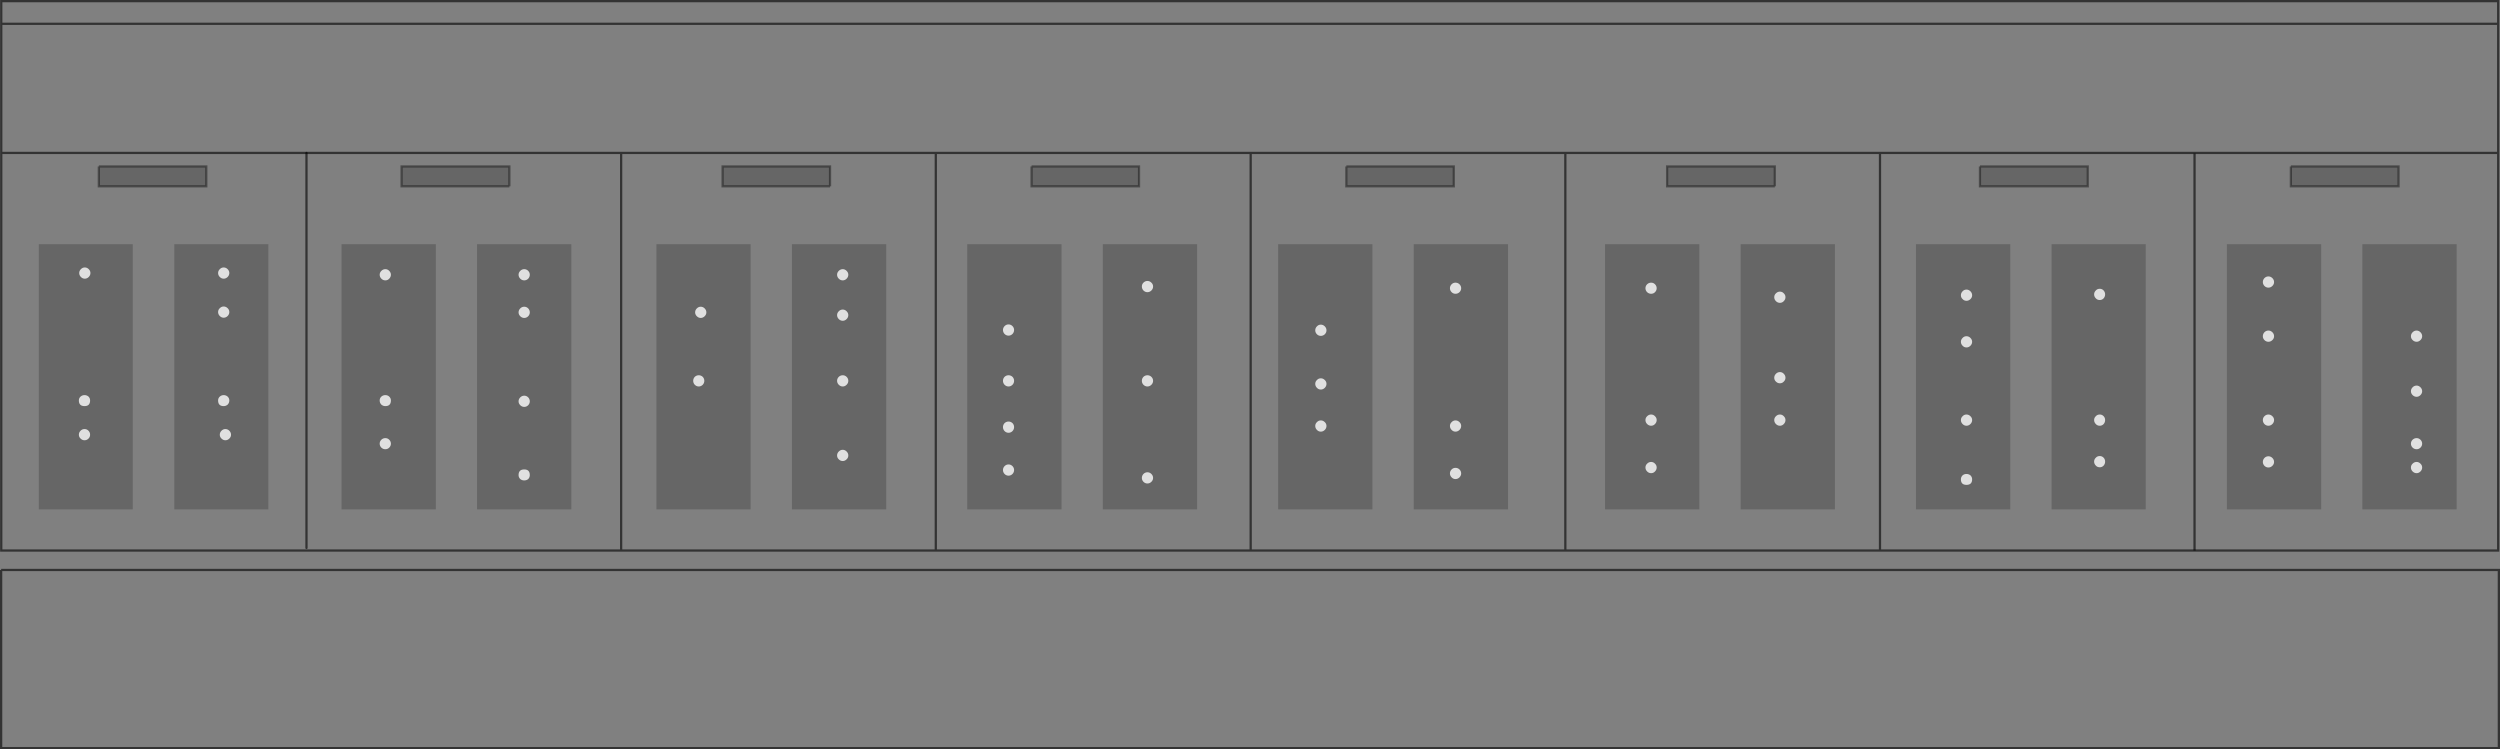 <?xml version="1.0" encoding="UTF-8" standalone="no"?>
<svg xmlns:xlink="http://www.w3.org/1999/xlink" height="330.15px" width="1101.6px" xmlns="http://www.w3.org/2000/svg">
  <rect width="100%" height="100%" fill="#808080" stroke="none"/>
  <g transform="matrix(1.0, 0.0, 0.0, 1.0, 550.5, 165.05)">
    <path d="M-415.45 -97.65 L-549.95 -97.65 -415.45 -97.65 -276.8 -97.65 -415.45 -97.65 -415.45 76.4 -415.45 -97.65 M-138.15 -97.65 L-276.8 -97.65 -138.15 -97.65 0.6 -97.65 -138.15 -97.65 -138.15 77.55 -276.8 77.55 -549.95 77.55 -549.95 -97.65 -549.95 -154.55 550.3 -154.55 -549.95 -154.55 -549.95 -164.55 550.3 -164.55 550.3 -154.55 550.3 -97.65 277.9 -97.65 550.3 -97.65 550.3 77.55 416.5 77.55 277.9 77.55 139.25 77.55 0.6 77.55 -138.15 77.55 -138.15 -97.65 M139.25 -97.65 L0.6 -97.65 139.25 -97.65 277.9 -97.65 139.25 -97.65 139.25 77.55 139.25 -97.65 M-276.8 -97.65 L-276.8 77.55 -276.8 -97.65 M-550.0 86.1 L550.6 86.1 550.6 164.6 -550.0 164.6 -550.0 86.1 M416.5 77.55 L416.5 -97.4 416.5 77.55 M277.9 77.55 L277.9 -97.65 277.9 77.55 M0.6 77.55 L0.6 -97.65 0.6 77.55" fill="#ffffff" fill-opacity="0.0" fill-rule="evenodd" stroke="none"/>
    <path d="M-550.0 86.1 L550.6 86.1 550.6 164.6 -550.0 164.6 -550.0 86.1" fill="none" stroke="#000000" stroke-linecap="butt" stroke-linejoin="miter-clip" stroke-miterlimit="4.0" stroke-opacity="0.6" stroke-width="1.0"/>
    <path d="M-549.95 -97.65 L-415.45 -97.65 -276.8 -97.65 -138.15 -97.65 0.6 -97.65 139.25 -97.65 277.9 -97.65 550.3 -97.65 550.3 -154.55 -549.95 -154.55 -549.95 -97.65 -549.95 77.55 -276.8 77.55 -276.8 -97.65 M-549.95 -154.55 L-549.95 -164.55 550.3 -164.55 550.3 -154.55 M550.3 -97.65 L550.3 77.55 416.5 77.55 277.9 77.55 139.25 77.55 0.6 77.55 -138.15 77.55 -276.8 77.55 M277.9 -97.65 L277.9 77.55 M139.25 -97.65 L139.25 77.55 M0.6 -97.65 L0.6 77.55 M-138.15 -97.65 L-138.15 77.55" fill="none" stroke="#000000" stroke-linecap="round" stroke-linejoin="miter-clip" stroke-miterlimit="4.0" stroke-opacity="0.6" stroke-width="1.0"/>
    <path d="M416.5 -97.4 L416.5 77.55" fill="none" stroke="#000000" stroke-linecap="butt" stroke-linejoin="miter-clip" stroke-miterlimit="4.0" stroke-opacity="0.6" stroke-width="1.0"/>
    <path d="M-415.45 -97.65 L-415.45 76.4" fill="none" stroke="#000000" stroke-linecap="round" stroke-linejoin="miter-clip" stroke-miterlimit="4.0" stroke-opacity="0.6" stroke-width="1.0"/>
    <path d="M54.25 -57.45 L54.25 59.4 12.7 59.4 12.7 -57.45 54.25 -57.45 M114.0 -57.45 L114.0 59.4 72.45 59.4 72.45 -57.45 114.0 -57.45 M258.05 -57.45 L258.05 59.4 216.5 59.4 216.5 -57.45 258.05 -57.45 M198.3 -57.45 L198.3 59.4 156.75 59.4 156.75 -57.45 198.3 -57.45 M395.0 -57.45 L395.0 59.4 353.5 59.4 353.5 -57.45 395.0 -57.45 M472.3 -57.45 L472.3 59.4 430.75 59.4 430.75 -57.45 472.3 -57.45 M532.0 -57.45 L532.0 59.4 490.45 59.4 490.45 -57.45 532.0 -57.45 M335.3 -57.45 L335.3 59.4 293.75 59.4 293.75 -57.45 335.3 -57.45 M-492.0 -57.45 L-492.0 59.4 -533.4 59.4 -533.4 -57.45 -492.0 -57.45 M-432.25 -57.45 L-432.25 59.4 -473.7 59.4 -473.7 -57.45 -432.25 -57.45 M-358.45 -57.45 L-358.45 59.4 -400.0 59.4 -400.0 -57.45 -358.45 -57.45 M-219.75 -57.45 L-219.75 59.4 -261.25 59.4 -261.25 -57.45 -219.75 -57.45 M-82.75 -57.45 L-82.75 59.4 -124.3 59.4 -124.3 -57.45 -82.75 -57.45 M-23.0 -57.45 L-23.0 59.4 -64.55 59.4 -64.55 -57.45 -23.0 -57.45 M-160.0 -57.45 L-160.0 59.4 -201.55 59.4 -201.55 -57.45 -160.0 -57.45 M-298.75 -57.45 L-298.75 59.4 -340.3 59.4 -340.3 -57.45 -298.75 -57.45" fill="#000000" fill-opacity="0.2" fill-rule="evenodd" stroke="none"/>
    <path d="M42.75 -91.7 L90.1 -91.7 90.1 -82.95 42.75 -82.95 42.75 -91.7 M231.55 -82.95 L184.1 -82.95 184.1 -91.7 231.55 -91.7 231.55 -82.95 M321.95 -91.7 L369.45 -91.7 369.45 -82.95 321.95 -82.95 321.95 -91.7 M458.95 -91.7 L506.4 -91.7 506.4 -82.95 458.95 -82.95 458.95 -91.7 M-506.95 -91.7 L-459.6 -91.7 -459.6 -82.95 -506.95 -82.95 -506.95 -91.7 M-326.05 -82.95 L-373.55 -82.95 -373.55 -91.7 -326.05 -91.7 -326.05 -82.95 M-184.75 -82.95 L-232.1 -82.95 -232.1 -91.7 -184.75 -91.7 -184.75 -82.95 M-95.95 -91.7 L-48.6 -91.7 -48.6 -82.95 -95.95 -82.95 -95.95 -91.7" fill="#000000" fill-opacity="0.2" fill-rule="evenodd" stroke="none"/>
    <path d="M42.75 -91.7 L90.1 -91.7 90.1 -82.95 42.75 -82.95 42.75 -91.7 M231.55 -82.95 L184.1 -82.95 184.1 -91.7 231.55 -91.7 231.55 -82.95 M321.95 -91.7 L369.45 -91.7 369.45 -82.95 321.95 -82.95 321.95 -91.7 M458.95 -91.7 L506.4 -91.7 506.4 -82.95 458.95 -82.95 458.95 -91.7 M-506.95 -91.7 L-459.6 -91.7 -459.6 -82.95 -506.95 -82.95 -506.95 -91.7 M-326.05 -82.95 L-373.55 -82.95 -373.55 -91.7 -326.05 -91.7 -326.05 -82.95 M-184.75 -82.95 L-232.1 -82.95 -232.1 -91.7 -184.75 -91.7 -184.75 -82.95 M-95.95 -91.7 L-48.6 -91.7 -48.6 -82.95 -95.95 -82.95 -95.95 -91.7" fill="none" stroke="#000000" stroke-linecap="butt" stroke-linejoin="miter-clip" stroke-miterlimit="4.0" stroke-opacity="0.4" stroke-width="1.0"/>
    <path d="M34.0 -19.5 Q34.0 -18.5 33.25 -17.75 32.5 -17.05 31.5 -17.05 30.5 -17.05 29.8 -17.75 29.05 -18.5 29.05 -19.5 29.05 -20.5 29.8 -21.25 30.5 -22.0 31.5 -22.0 32.5 -22.0 33.25 -21.25 34.0 -20.5 34.0 -19.5 M93.35 -38.05 Q93.35 -37.05 92.6 -36.3 91.85 -35.6 90.85 -35.6 89.85 -35.6 89.15 -36.3 88.4 -37.05 88.4 -38.05 88.4 -39.05 89.15 -39.8 89.85 -40.5 90.85 -40.5 91.85 -40.5 92.6 -39.8 93.35 -39.05 93.35 -38.05 M179.5 -38.05 Q179.5 -37.05 178.75 -36.3 178.05 -35.6 177.05 -35.6 176.05 -35.6 175.3 -36.3 174.55 -37.05 174.55 -38.05 174.55 -39.05 175.3 -39.8 176.05 -40.5 177.05 -40.5 178.05 -40.5 178.75 -39.8 179.5 -39.05 179.5 -38.05 M233.8 -31.6 Q232.8 -31.6 232.05 -32.35 231.3 -33.1 231.3 -34.1 231.3 -35.1 232.05 -35.8 232.8 -36.55 233.8 -36.55 234.8 -36.55 235.5 -35.8 236.25 -35.1 236.25 -34.1 236.25 -33.1 235.5 -32.35 234.8 -31.6 233.8 -31.6 M233.8 -1.1 Q234.8 -1.1 235.5 -0.35 236.25 0.4 236.25 1.4 236.25 2.4 235.5 3.1 234.8 3.85 233.8 3.85 232.8 3.85 232.05 3.1 231.3 2.4 231.3 1.4 231.3 0.4 232.05 -0.35 232.8 -1.1 233.8 -1.1 M316.0 -32.5 Q315.0 -32.5 314.3 -33.25 313.55 -33.95 313.55 -34.95 313.55 -35.95 314.3 -36.7 315.0 -37.45 316.0 -37.45 317.0 -37.45 317.75 -36.7 318.5 -35.95 318.5 -34.95 318.5 -33.95 317.75 -33.25 317.0 -32.5 316.0 -32.5 M317.75 -12.7 Q317.0 -11.95 316.0 -11.95 315.0 -11.95 314.3 -12.7 313.55 -13.45 313.55 -14.45 313.55 -15.4 314.3 -16.15 315.0 -16.9 316.0 -16.9 317.0 -16.9 317.75 -16.15 318.5 -15.4 318.5 -14.45 318.5 -13.45 317.75 -12.7 M377.1 -35.35 Q377.1 -34.35 376.45 -33.6 375.75 -32.85 374.75 -32.85 373.65 -32.85 373.0 -33.6 372.25 -34.35 372.25 -35.35 372.25 -36.3 373.0 -37.05 373.65 -37.8 374.75 -37.8 375.75 -37.8 376.45 -37.05 377.1 -36.3 377.1 -35.35 M450.8 -39.05 Q450.05 -38.3 449.05 -38.3 448.05 -38.3 447.3 -39.05 446.6 -39.8 446.6 -40.75 446.6 -41.75 447.3 -42.5 448.05 -43.25 449.05 -43.25 450.05 -43.25 450.8 -42.5 451.55 -41.75 451.55 -40.75 451.55 -39.8 450.8 -39.05 M451.55 -16.9 Q451.55 -15.9 450.8 -15.2 450.05 -14.45 449.05 -14.45 448.05 -14.45 447.3 -15.2 446.6 -15.9 446.6 -16.9 446.6 -17.9 447.3 -18.65 448.05 -19.4 449.05 -19.4 450.05 -19.4 450.8 -18.65 451.55 -17.9 451.55 -16.9 M516.8 -16.9 Q516.8 -15.9 516.05 -15.2 515.3 -14.45 514.35 -14.45 513.35 -14.45 512.6 -15.2 511.85 -15.9 511.85 -16.9 511.85 -17.9 512.6 -18.65 513.35 -19.4 514.35 -19.4 515.3 -19.4 516.05 -18.65 516.8 -17.9 516.8 -16.9 M516.05 9.05 Q515.3 9.8 514.35 9.8 513.35 9.8 512.6 9.05 511.85 8.3 511.85 7.35 511.85 6.35 512.6 5.6 513.35 4.85 514.35 4.85 515.3 4.85 516.05 5.6 516.8 6.35 516.8 7.35 516.8 8.3 516.05 9.05 M514.35 32.9 Q513.35 32.9 512.6 32.2 511.85 31.45 511.85 30.45 511.85 29.45 512.6 28.7 513.35 28.0 514.35 28.0 515.3 28.0 516.05 28.7 516.8 29.45 516.8 30.45 516.8 31.45 516.05 32.2 515.3 32.9 514.35 32.9 M516.05 39.25 Q516.8 39.95 516.8 40.95 516.8 41.95 516.05 42.7 515.3 43.45 514.35 43.45 513.35 43.45 512.6 42.7 511.85 41.95 511.85 40.95 511.85 39.95 512.6 39.25 513.35 38.5 514.35 38.5 515.3 38.5 516.05 39.25 M450.8 21.8 Q450.05 22.55 449.05 22.55 448.05 22.55 447.3 21.8 446.6 21.05 446.6 20.05 446.6 19.05 447.3 18.35 448.05 17.6 449.05 17.6 450.05 17.6 450.8 18.35 451.55 19.05 451.55 20.05 451.55 21.05 450.8 21.8 M451.55 38.5 Q451.55 39.45 450.8 40.2 450.05 40.95 449.05 40.95 448.05 40.95 447.3 40.2 446.6 39.45 446.6 38.5 446.6 37.5 447.3 36.75 448.05 36.0 449.05 36.0 450.05 36.0 450.8 36.75 451.55 37.5 451.55 38.5 M376.45 21.8 Q375.75 22.55 374.75 22.55 373.65 22.55 373.0 21.8 372.25 21.05 372.25 20.05 372.25 19.05 373.0 18.35 373.65 17.6 374.75 17.6 375.75 17.6 376.45 18.35 377.1 19.05 377.1 20.05 377.1 21.05 376.45 21.8 M377.1 38.35 Q377.1 39.35 376.45 40.1 375.75 40.85 374.75 40.85 373.65 40.85 373.0 40.1 372.25 39.35 372.25 38.35 372.25 37.35 373.0 36.65 373.65 35.9 374.75 35.9 375.75 35.9 376.45 36.65 377.1 37.35 377.1 38.35 M317.75 21.8 Q317.0 22.55 316.0 22.55 315.0 22.55 314.3 21.8 313.55 21.05 313.55 20.05 313.55 19.05 314.3 18.35 315.0 17.6 316.0 17.6 317.0 17.6 317.75 18.35 318.5 19.05 318.5 20.05 318.5 21.05 317.75 21.8 M318.5 46.15 Q318.5 48.6 316.0 48.6 313.55 48.6 313.55 46.15 313.55 45.15 314.3 44.4 315.0 43.8 316.0 43.8 317.0 43.8 317.75 44.4 318.5 45.15 318.5 46.15 M232.05 18.35 Q232.8 17.6 233.8 17.6 234.8 17.6 235.5 18.35 236.25 19.05 236.25 20.05 236.25 21.05 235.5 21.8 234.8 22.55 233.8 22.55 232.8 22.55 232.05 21.8 231.3 21.05 231.3 20.05 231.3 19.05 232.05 18.35 M177.05 22.55 Q176.05 22.55 175.3 21.8 174.55 21.05 174.55 20.05 174.55 19.05 175.3 18.35 176.05 17.6 177.05 17.6 178.05 17.6 178.75 18.35 179.5 19.05 179.5 20.05 179.5 21.05 178.75 21.8 178.05 22.55 177.05 22.55 M178.75 42.7 Q178.05 43.45 177.05 43.45 176.05 43.45 175.3 42.7 174.55 41.95 174.55 40.95 174.55 39.95 175.3 39.25 176.05 38.5 177.05 38.5 178.05 38.5 178.75 39.25 179.5 39.95 179.5 40.95 179.5 41.95 178.75 42.7 M92.6 24.4 Q91.85 25.15 90.85 25.15 89.85 25.15 89.15 24.4 88.4 23.65 88.4 22.65 88.4 21.65 89.15 20.95 89.85 20.2 90.85 20.2 91.85 20.2 92.6 20.95 93.35 21.65 93.35 22.65 93.35 23.65 92.6 24.4 M92.6 45.3 Q91.85 46.05 90.85 46.05 89.85 46.05 89.15 45.3 88.4 44.55 88.4 43.55 88.4 42.55 89.15 41.8 89.85 41.1 90.85 41.1 91.85 41.1 92.6 41.8 93.35 42.55 93.35 43.55 93.35 44.55 92.6 45.3 M34.0 4.1 Q34.0 5.1 33.25 5.85 32.5 6.6 31.5 6.6 30.5 6.6 29.8 5.85 29.05 5.1 29.05 4.1 29.05 3.1 29.8 2.4 30.5 1.65 31.5 1.65 32.5 1.65 33.25 2.4 34.0 3.1 34.0 4.1 M29.05 22.65 Q29.05 21.65 29.8 20.95 30.5 20.2 31.5 20.2 32.5 20.2 33.25 20.95 34.0 21.65 34.0 22.65 34.0 23.65 33.25 24.4 32.5 25.15 31.5 25.15 30.5 25.15 29.8 24.4 29.05 23.65 29.05 22.65 M-511.4 -43.0 Q-512.15 -42.25 -513.15 -42.25 -514.1 -42.25 -514.85 -43.0 -515.6 -43.75 -515.6 -44.75 -515.6 -45.7 -514.85 -46.45 -514.1 -47.2 -513.15 -47.2 -512.15 -47.2 -511.4 -46.45 -510.65 -45.7 -510.65 -44.75 -510.65 -43.75 -511.4 -43.0 M-450.2 -43.0 Q-450.95 -42.25 -451.95 -42.25 -452.9 -42.25 -453.65 -43.0 -454.4 -43.75 -454.4 -44.75 -454.4 -45.7 -453.65 -46.45 -452.9 -47.2 -451.95 -47.2 -450.95 -47.2 -450.2 -46.45 -449.45 -45.7 -449.45 -44.75 -449.45 -43.75 -450.2 -43.0 M-450.2 -25.8 Q-450.95 -25.05 -451.95 -25.05 -452.9 -25.05 -453.65 -25.8 -454.4 -26.55 -454.4 -27.55 -454.4 -28.55 -453.65 -29.25 -452.9 -30.0 -451.95 -30.0 -450.95 -30.0 -450.2 -29.25 -449.45 -28.55 -449.45 -27.55 -449.45 -26.55 -450.2 -25.8 M-379.0 -42.25 Q-379.7 -41.5 -380.7 -41.5 -381.7 -41.5 -382.45 -42.25 -383.2 -43.0 -383.2 -44.0 -383.2 -44.95 -382.45 -45.7 -381.7 -46.45 -380.7 -46.45 -379.7 -46.45 -379.0 -45.7 -378.25 -44.95 -378.25 -44.0 -378.25 -43.0 -379.0 -42.25 M-317.75 -42.25 Q-318.5 -41.5 -319.5 -41.5 -320.5 -41.5 -321.25 -42.25 -322.0 -43.0 -322.0 -44.0 -322.0 -44.95 -321.25 -45.7 -320.5 -46.45 -319.5 -46.45 -318.5 -46.45 -317.75 -45.7 -317.05 -44.95 -317.05 -44.0 -317.05 -43.0 -317.75 -42.25 M-317.05 -27.4 Q-317.05 -26.45 -317.75 -25.7 -318.5 -24.95 -319.5 -24.95 -320.5 -24.95 -321.25 -25.7 -322.0 -26.45 -322.0 -27.4 -322.0 -28.4 -321.25 -29.15 -320.5 -29.9 -319.5 -29.9 -318.5 -29.9 -317.75 -29.15 -317.05 -28.4 -317.05 -27.4 M-243.45 -29.15 Q-242.7 -29.9 -241.75 -29.9 -240.75 -29.9 -240.0 -29.15 -239.25 -28.4 -239.25 -27.4 -239.25 -26.45 -240.0 -25.7 -240.75 -24.95 -241.75 -24.95 -242.7 -24.95 -243.45 -25.7 -244.2 -26.45 -244.2 -27.4 -244.2 -28.4 -243.45 -29.15 M-177.45 -42.25 Q-178.2 -41.5 -179.15 -41.5 -180.15 -41.5 -180.9 -42.25 -181.65 -43.0 -181.65 -44.0 -181.65 -44.95 -180.9 -45.7 -180.15 -46.45 -179.15 -46.45 -178.2 -46.45 -177.45 -45.7 -176.7 -44.95 -176.7 -44.0 -176.7 -43.0 -177.45 -42.25 M-180.9 -27.9 Q-180.15 -28.65 -179.15 -28.65 -178.2 -28.65 -177.45 -27.9 -176.7 -27.15 -176.7 -26.2 -176.7 -25.2 -177.45 -24.45 -178.2 -23.7 -179.15 -23.7 -180.15 -23.7 -180.9 -24.45 -181.65 -25.2 -181.65 -26.2 -181.65 -27.15 -180.9 -27.9 M-103.65 -19.65 Q-103.65 -18.65 -104.35 -17.9 -105.1 -17.15 -106.1 -17.15 -107.1 -17.15 -107.85 -17.9 -108.55 -18.65 -108.55 -19.65 -108.55 -20.6 -107.85 -21.35 -107.1 -22.1 -106.1 -22.1 -105.1 -22.1 -104.35 -21.35 -103.65 -20.6 -103.65 -19.65 M-43.15 -37.05 Q-43.9 -36.3 -44.9 -36.3 -45.9 -36.3 -46.65 -37.05 -47.35 -37.8 -47.35 -38.8 -47.35 -39.8 -46.65 -40.5 -45.9 -41.25 -44.9 -41.25 -43.9 -41.25 -43.15 -40.5 -42.4 -39.8 -42.4 -38.8 -42.4 -37.8 -43.15 -37.05 M-43.15 4.5 Q-43.9 5.25 -44.9 5.25 -45.9 5.25 -46.65 4.5 -47.35 3.75 -47.35 2.75 -47.35 1.75 -46.65 1.0 -45.9 0.3 -44.9 0.3 -43.9 0.3 -43.15 1.0 -42.4 1.75 -42.4 2.75 -42.4 3.75 -43.15 4.5 M-43.15 47.25 Q-43.9 48.0 -44.9 48.0 -45.9 48.0 -46.65 47.25 -47.35 46.5 -47.35 45.55 -47.35 44.55 -46.65 43.8 -45.9 43.05 -44.9 43.05 -43.9 43.05 -43.15 43.8 -42.4 44.55 -42.4 45.55 -42.4 46.5 -43.15 47.25 M-104.35 4.5 Q-105.1 5.25 -106.1 5.25 -107.1 5.25 -107.85 4.5 -108.55 3.75 -108.55 2.75 -108.55 1.75 -107.85 1.0 -107.1 0.3 -106.1 0.3 -105.1 0.3 -104.35 1.0 -103.65 1.75 -103.65 2.75 -103.65 3.75 -104.35 4.5 M-107.85 21.4 Q-107.1 20.7 -106.1 20.7 -105.1 20.7 -104.35 21.4 -103.65 22.15 -103.65 23.15 -103.65 24.15 -104.35 24.9 -105.1 25.65 -106.1 25.65 -107.1 25.65 -107.85 24.9 -108.55 24.15 -108.55 23.15 -108.55 22.15 -107.85 21.4 M-106.1 39.6 Q-105.1 39.6 -104.35 40.35 -103.65 41.1 -103.65 42.05 -103.65 43.05 -104.35 43.8 -105.1 44.55 -106.1 44.55 -107.1 44.55 -107.85 43.8 -108.55 43.05 -108.55 42.05 -108.55 41.1 -107.85 40.35 -107.1 39.6 -106.1 39.6 M-179.15 5.25 Q-180.15 5.25 -180.9 4.5 -181.65 3.75 -181.65 2.75 -181.65 1.75 -180.9 1.0 -180.15 0.3 -179.15 0.3 -178.2 0.3 -177.45 1.0 -176.7 1.75 -176.7 2.75 -176.7 3.75 -177.45 4.5 -178.2 5.25 -179.15 5.25 M-176.7 35.65 Q-176.7 36.65 -177.45 37.35 -178.2 38.1 -179.15 38.1 -180.15 38.1 -180.9 37.35 -181.65 36.65 -181.65 35.65 -181.65 34.65 -180.9 33.9 -180.15 33.15 -179.15 33.15 -178.2 33.15 -177.45 33.9 -176.7 34.65 -176.7 35.65 M-240.15 2.75 Q-240.15 3.75 -240.85 4.5 -241.6 5.25 -242.6 5.25 -243.6 5.25 -244.35 4.5 -245.05 3.75 -245.05 2.75 -245.05 1.75 -244.35 1.0 -243.6 0.3 -242.6 0.3 -241.6 0.3 -240.85 1.0 -240.15 1.75 -240.15 2.75 M-319.5 14.25 Q-320.5 14.25 -321.25 13.5 -322.0 12.75 -322.0 11.8 -322.0 10.8 -321.25 10.05 -320.5 9.3 -319.5 9.3 -318.5 9.3 -317.75 10.05 -317.05 10.8 -317.05 11.8 -317.05 12.75 -317.75 13.5 -318.5 14.25 -319.5 14.25 M-317.75 46.05 Q-318.5 46.65 -319.5 46.65 -320.5 46.65 -321.25 46.05 -322.0 45.3 -322.0 44.3 -322.0 41.8 -319.5 41.8 -317.05 41.8 -317.05 44.3 -317.05 45.3 -317.75 46.05 M-380.7 13.9 Q-381.7 13.9 -382.45 13.25 -383.2 12.5 -383.2 11.4 -383.2 10.4 -382.45 9.7 -381.7 9.05 -380.7 9.05 -379.7 9.05 -379.0 9.7 -378.25 10.4 -378.25 11.4 -378.25 13.9 -380.7 13.9 M-379.0 32.2 Q-379.7 32.9 -380.7 32.9 -381.7 32.9 -382.45 32.2 -383.2 31.45 -383.2 30.45 -383.2 29.45 -382.45 28.7 -381.7 28.0 -380.7 28.0 -379.7 28.0 -379.0 28.7 -378.25 29.45 -378.25 30.45 -378.25 31.45 -379.0 32.2 M-450.2 13.25 Q-450.95 13.9 -451.95 13.9 -454.4 13.9 -454.4 11.4 -454.4 10.4 -453.65 9.7 -452.9 9.05 -451.95 9.05 -450.95 9.05 -450.2 9.7 -449.45 10.4 -449.45 11.4 -449.45 12.5 -450.2 13.25 M-448.7 26.5 Q-448.7 27.5 -449.45 28.2 -450.2 28.95 -451.2 28.95 -452.15 28.95 -452.9 28.2 -453.65 27.5 -453.65 26.5 -453.65 25.5 -452.9 24.75 -452.15 24.0 -451.2 24.0 -450.2 24.0 -449.45 24.75 -448.7 25.5 -448.7 26.5 M-513.25 13.9 Q-515.75 13.9 -515.75 11.4 -515.75 10.4 -515.0 9.7 -514.25 9.05 -513.25 9.05 -512.25 9.05 -511.5 9.7 -510.8 10.4 -510.8 11.4 -510.8 13.9 -513.25 13.9 M-510.8 26.5 Q-510.8 27.5 -511.5 28.2 -512.25 28.95 -513.25 28.95 -514.25 28.95 -515.0 28.2 -515.75 27.5 -515.75 26.5 -515.75 25.5 -515.0 24.75 -514.25 24.0 -513.25 24.0 -512.25 24.0 -511.5 24.75 -510.8 25.5 -510.8 26.5" fill="#ffffff" fill-opacity="0.8" fill-rule="evenodd" stroke="none"/>
  </g>
</svg>
